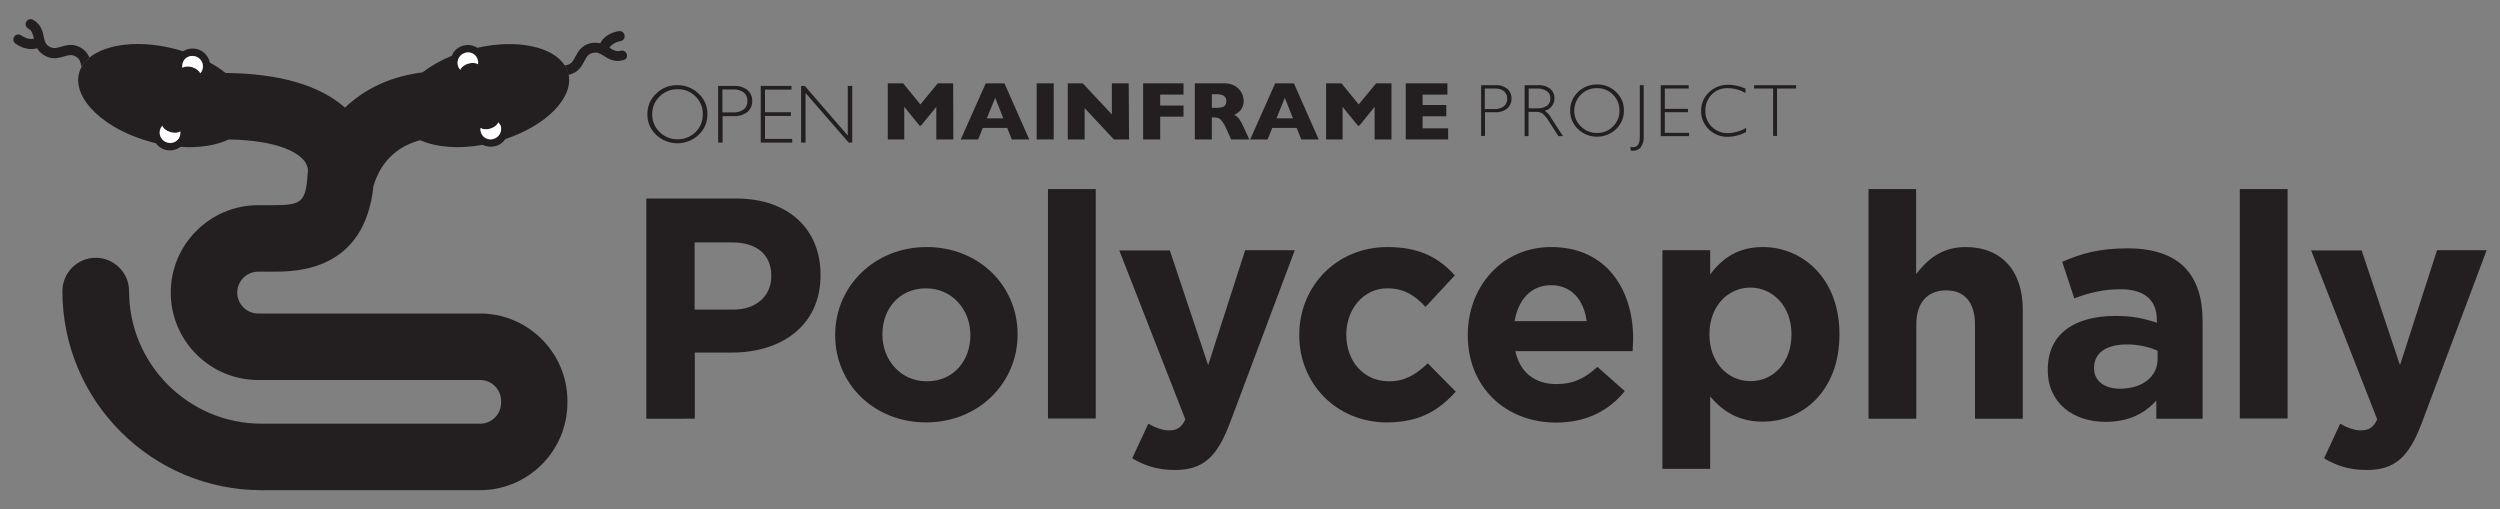 <?xml version="1.0" encoding="utf-8"?>
<!-- Generator: Adobe Illustrator 24.0.0, SVG Export Plug-In . SVG Version: 6.00 Build 0)  -->
<svg version="1.1" id="Layer_1" xmlns="http://www.w3.org/2000/svg" xmlns:xlink="http://www.w3.org/1999/xlink" x="0px" y="0px"
	 viewBox="0 0 1350 275" style="enable-background:new 0 0 1350 275;" xml:space="preserve">
<rect x="0" y="0" width="1350" height="275" fill="#808080" stroke="none"/>
<style type="text/css">
	.st0{fill:#2A7DE1;}
	.st1{fill:#0033A1;}
	.st2{fill:#9DC5F5;}
	.st3{fill:#231F20;}
	.st4{fill:#FFFFFF;}
</style>
<g>
	<path class="st3" d="M799.7,46h7.6c2.4-0.2,4.7,0.5,6.6,1.9c1.5,1.3,2.4,3.3,2.3,5.3c0.1,2.1-0.8,4-2.3,5.4c-2,1.5-4.4,2.2-6.8,2
		h-5.2v12.8h-2.1V46z M801.8,47.8v11.1h5.1c1.9,0.1,3.7-0.4,5.2-1.5c1.2-1,1.9-2.5,1.8-4.1c0.1-1.5-0.6-3-1.7-4
		c-1.4-1.1-3.2-1.6-5-1.5L801.8,47.8z"/>
	<path class="st3" d="M823.4,46h7c2.4-0.2,4.8,0.5,6.7,1.9c1.5,1.3,2.4,3.2,2.3,5.2c0,3.2-2.1,5.9-5.2,6.7c1.5,1.1,2.8,2.5,3.6,4.2
		l6.2,9.5h-2.5l-4.8-7.5c-1-1.8-2.2-3.3-3.7-4.7c-1.2-0.7-2.5-1-3.9-0.9h-3.7v13.1h-2.1V46z M825.5,47.8v10.7h4.6
		c1.9,0.1,3.7-0.4,5.3-1.4c1.2-0.9,1.9-2.4,1.8-4c0.1-1.5-0.6-3-1.9-3.9c-1.6-1-3.5-1.5-5.4-1.4H825.5z"/>
	<path class="st3" d="M862.4,45.6c3.8-0.1,7.6,1.4,10.3,4.1c2.8,2.6,4.3,6.2,4.2,10c0.1,3.8-1.5,7.4-4.2,10
		c-5.8,5.5-14.8,5.5-20.6,0c-2.7-2.6-4.3-6.2-4.2-10c-0.1-3.8,1.5-7.4,4.2-10C854.8,47,858.5,45.6,862.4,45.6z M862.4,71.8
		c3.2,0.1,6.4-1.2,8.6-3.5c2.3-2.2,3.6-5.4,3.5-8.6c0.1-3.2-1.2-6.3-3.5-8.6c-2.3-2.3-5.4-3.6-8.6-3.5c-3.3-0.1-6.4,1.2-8.7,3.5
		c-2.3,2.2-3.6,5.4-3.6,8.6c-0.1,3.2,1.2,6.3,3.6,8.6C856,70.6,859.2,71.9,862.4,71.8z"/>
	<path class="st3" d="M887.6,46v27.4c0.2,2.2-0.4,4.5-1.7,6.3c-1,1.1-2.5,1.7-4,1.7c-0.4,0-0.9,0-1.3-0.1l-0.2-2
		c0.4,0.1,0.8,0.2,1.3,0.2c2.6,0,3.8-1.8,3.8-5.5V46H887.6z"/>
	<path class="st3" d="M911.9,46v1.8H899v11h12.5v1.8H899v11.1h13.1v1.8h-15.3V46H911.9z"/>
	<path class="st3" d="M942.6,47.9v2.3c-3-1.7-6.3-2.6-9.8-2.6c-3.2-0.1-6.3,1.2-8.5,3.5c-2.3,2.3-3.5,5.4-3.4,8.7
		c-0.1,3.2,1.1,6.4,3.5,8.7c2.4,2.3,5.5,3.5,8.8,3.4c3.4-0.1,6.8-1.1,9.7-2.8v2.2c-3,1.6-6.3,2.5-9.7,2.6c-3.9,0.1-7.6-1.3-10.4-4
		c-2.7-2.6-4.3-6.2-4.2-10c-0.1-3.8,1.5-7.5,4.3-10.1c2.7-2.6,6.4-4.1,10.1-4C936.3,45.7,939.6,46.5,942.6,47.9z"/>
	<path class="st3" d="M969.9,46v1.8h-10.3v25.6h-2.1V47.8h-10.3V46H969.9z"/>
	<path class="st3" d="M514.8,75.3h-9.2V57.7l-8.3,10.2h-0.7l-8.3-10.2v17.6h-8.9V45h8.3l9.3,11.4l9.4-11.4h8.3L514.8,75.3z"/>
	<path class="st3" d="M555.8,75.3h-9.4l-2.5-6.2h-13.2l-2.5,6.2h-9.4L532.3,45h10.1L555.8,75.3z M541.8,63.9l-4.4-11.1l-4.5,11.1
		H541.8z"/>
	<path class="st3" d="M569,75.3h-9.2V45h9.2L569,75.3z"/>
	<path class="st3" d="M609.7,75.3h-8.2l-15.8-16.9v16.9h-9.1V45h8.1l15.7,16.8V45h9.1L609.7,75.3z"/>
	<path class="st3" d="M639.1,63h-12.6v12.3h-9.2V45h21.8v6.1h-12.6v5.9h12.6V63z"/>
	<path class="st3" d="M674.6,75.3h-9.8l-2.4-5.4c-0.6-1.5-1.4-3-2.4-4.3c-0.5-0.8-1.2-1.4-2-1.8c-0.8-0.3-1.7-0.4-2.6-0.4h-1v11.9
		h-9.2V45h15.6c2.2-0.1,4.3,0.4,6.2,1.5c1.5,0.9,2.7,2.2,3.5,3.7c0.7,1.3,1,2.7,1.1,4.2c0,1.4-0.3,2.7-0.9,3.9
		c-0.5,0.9-1.1,1.7-1.9,2.3c-0.7,0.5-1.4,1-2.2,1.4c0.9,0.5,1.7,1.2,2.4,2c1,1.5,1.9,3.1,2.6,4.7L674.6,75.3z M662.2,54.6
		c0.1-1.2-0.4-2.3-1.4-2.9c-1.4-0.7-2.9-0.9-4.5-0.8h-1.9v7.3h2c1.6,0.1,3.1-0.1,4.6-0.7C661.8,56.7,662.3,55.7,662.2,54.6
		L662.2,54.6z"/>
	<path class="st3" d="M712.1,75.3h-9.4l-2.5-6.2h-13.2l-2.5,6.2h-9.4L688.6,45h10.1L712.1,75.3z M698.2,63.9l-4.4-11.1l-4.5,11.1
		H698.2z"/>
	<path class="st3" d="M751.5,75.3h-9.2V57.7l-8.3,10.2h-0.7L725,57.7v17.6h-8.9V45h8.3l9.3,11.4l9.4-11.4h8.3V75.3z"/>
	<path class="st3" d="M782,75.3h-22.9V45h22.5v6.1h-13.4v5.6H781v6.1h-12.8v6.5H782L782,75.3z"/>
	<path class="st3" d="M365.8,46c4.3-0.1,8.4,1.6,11.5,4.6c3.1,2.9,4.8,6.9,4.7,11.1c0.1,4.2-1.6,8.2-4.7,11.1
		c-6.5,6.1-16.5,6.1-23,0c-3.1-2.9-4.8-6.9-4.7-11.1c-0.1-4.2,1.6-8.3,4.7-11.1C357.3,47.5,361.5,45.9,365.8,46z M365.9,75.2
		c3.6,0.1,7.1-1.3,9.7-3.9c2.6-2.5,4-6,3.9-9.6c0.1-3.6-1.3-7.1-3.9-9.6c-2.5-2.6-6-4-9.7-3.9c-3.6-0.1-7.1,1.3-9.7,3.9
		c-2.6,2.5-4.1,6-4,9.6c-0.1,3.6,1.4,7.1,4,9.6C358.7,73.8,362.2,75.3,365.9,75.2z"/>
	<path class="st3" d="M387.8,46.4h8.4c2.7-0.2,5.3,0.6,7.4,2.2c1.7,1.5,2.7,3.7,2.6,5.9c0.1,2.3-0.9,4.5-2.6,6
		c-2.2,1.6-4.9,2.4-7.6,2.2h-5.8V77h-2.4V46.4z M390.1,48.3v12.4h5.7c2.1,0.1,4.1-0.4,5.8-1.6c1.4-1.1,2.1-2.8,2-4.6
		c0.1-1.7-0.6-3.4-1.9-4.5c-1.6-1.2-3.6-1.8-5.6-1.7H390.1z"/>
	<path class="st3" d="M427.4,46.4v2h-14.3v12.2h14v2h-14V75h14.7v2h-17V46.4H427.4z"/>
	<path class="st3" d="M460.2,46.4V77h-1.9L435,50.2V77h-2.4V46.4h2l23.2,26.8V46.4H460.2z"/>
	<g>
		<path class="st3" d="M349,107.2h48.6c28.4,0,45.5,16.8,45.5,41.1v0.3c0,27.5-21.4,41.8-48,41.8h-19.9v35.7H349V107.2z
			 M395.8,167.2c13.1,0,20.7-7.8,20.7-18v-0.3c0-11.7-8.2-18-21.2-18h-20.2v36.3H395.8z"/>
		<path class="st3" d="M451,181.1v-0.3c0-26.1,21.1-47.4,49.4-47.4c28.2,0,49.1,20.9,49.1,47v0.3c0,26.1-21.1,47.4-49.4,47.4
			C471.9,228.1,451,207.2,451,181.1z M524,181.1v-0.3c0-13.4-9.7-25.1-23.9-25.1c-14.8,0-23.6,11.4-23.6,24.8v0.3
			c0,13.4,9.7,25.1,23.9,25.1C515.2,205.9,524,194.5,524,181.1z"/>
		<path class="st3" d="M565.9,102.1h25.8v123.9h-25.8V102.1z"/>
		<path class="st3" d="M672.4,135.1h26.8l-35,93.2c-7,18.5-14.4,25.5-29.9,25.5c-9.3,0-16.3-2.4-22.9-6.3l8.7-18.7
			c3.4,2,7.6,3.6,11,3.6c4.4,0,6.8-1.4,9-5.9l-35.7-91.3h27.3l20.7,62L672.4,135.1z"/>
		<path class="st3" d="M701.6,181.1v-0.3c0-26,19.9-47.4,47.7-47.4c17.1,0,27.8,5.8,36.3,15.3l-15.8,17c-5.8-6.1-11.5-10-20.7-10
			c-12.9,0-22.1,11.4-22.1,24.8v0.3c0,13.9,9,25.1,23.1,25.1c8.7,0,14.6-3.7,20.9-9.7l15.1,15.3c-8.8,9.7-19,16.6-37.2,16.6
			C721.6,228.1,701.6,207.1,701.6,181.1z"/>
		<path class="st3" d="M792.6,181.1v-0.3c0-26,18.5-47.4,45-47.4c30.4,0,44.3,23.6,44.3,49.4c0,2-0.2,4.4-0.3,6.8h-63.3
			c2.5,11.7,10.7,17.8,22.2,17.8c8.7,0,14.9-2.7,22.1-9.3l14.8,13.1c-8.5,10.5-20.7,17-37.2,17C812.8,228.1,792.6,208.9,792.6,181.1
			z M856.8,173.4c-1.5-11.5-8.3-19.4-19.2-19.4c-10.7,0-17.7,7.6-19.7,19.4H856.8z"/>
		<path class="st3" d="M897.7,135.1h25.8v13.1c6.3-8.5,14.9-14.8,28.4-14.8c21.2,0,41.4,16.6,41.4,47v0.3c0,30.4-19.9,47-41.4,47
			c-13.8,0-22.2-6.3-28.4-13.6v39.1h-25.8V135.1z M967.4,180.7v-0.3c0-15.1-10.2-25.1-22.2-25.1c-12.1,0-22.1,10-22.1,25.1v0.3
			c0,15.1,10,25.1,22.1,25.1C957.3,205.9,967.4,196,967.4,180.7z"/>
		<path class="st3" d="M1008.9,102.1h25.8V148c5.9-7.6,13.6-14.6,26.7-14.6c19.5,0,30.9,12.9,30.9,33.8v58.9h-25.8v-50.8
			c0-12.2-5.8-18.5-15.6-18.5c-9.8,0-16.1,6.3-16.1,18.5v50.8h-25.8V102.1z"/>
		<path class="st3" d="M1105.8,199.9v-0.3c0-19.9,15.1-29,36.7-29c9.2,0,15.8,1.5,22.2,3.7v-1.5c0-10.7-6.6-16.6-19.5-16.6
			c-9.8,0-16.8,1.9-25.1,4.9l-6.5-19.7c10-4.4,19.9-7.3,35.3-7.3c14.1,0,24.3,3.7,30.7,10.2c6.8,6.8,9.8,16.8,9.8,29v52.8h-25v-9.8
			c-6.3,7-14.9,11.5-27.5,11.5C1119.9,227.8,1105.8,217.9,1105.8,199.9z M1165.1,194v-4.6c-4.4-2-10.2-3.4-16.5-3.4
			c-11,0-17.8,4.4-17.8,12.6v0.3c0,7,5.8,11,14.1,11C1156.9,209.9,1165.1,203.3,1165.1,194z"/>
		<path class="st3" d="M1209.5,102.1h25.8v123.9h-25.8V102.1z"/>
		<path class="st3" d="M1316,135.1h26.8l-35,93.2c-7,18.5-14.4,25.5-29.9,25.5c-9.3,0-16.3-2.4-22.9-6.3l8.7-18.7
			c3.4,2,7.6,3.6,11,3.6c4.4,0,6.8-1.4,9-5.9l-35.7-91.3h27.3l20.7,62L1316,135.1z"/>
	</g>
	<path class="st3" d="M338.5,29.3c-0.4-1.4-1.9-2.3-3.3-1.9c-2.4,0.6-3.7-0.1-6.1-1.6c1.7-2.9,5.9-3.6,5.9-3.6
		c1.5-0.2,2.5-1.5,2.3-3c-0.2-1.5-1.5-2.6-3-2.4c-0.3,0-7.3,0.9-10.2,6.6c-1.6-0.4-3.4-0.5-5.5,0c-4.8,1.3-6.5,4.6-7.9,7.2
		c-1.3,2.5-2.1,3.9-4.5,4.5c-0.5,0.1-0.9,0.2-1.3,0.2c0.8,1.3,1.4,2.6,1.8,4c0.1,0.4,0.1,0.7,0.2,1.1c0.2,0,0.5-0.1,0.7-0.1
		c4.8-1.3,6.5-4.6,7.9-7.2c1.3-2.5,2.1-3.9,4.5-4.5c2.4-0.6,3.7,0.1,6.1,1.6c2.5,1.6,5.7,3.6,10.4,2.3
		C338.1,32.2,338.9,30.8,338.5,29.3z"/>
	<path class="st3" d="M48.3,31.1c-0.8-1.9-2.1-3.8-4.6-5.3c-4.2-2.5-7.8-1.4-10.6-0.6c-2.7,0.8-4.2,1.2-6.4,0
		c-2.1-1.2-2.5-2.7-3.1-5.5c-0.6-2.9-1.4-6.5-5.7-9c-1.3-0.8-2.9-0.3-3.7,1c-0.8,1.3-0.3,2.9,1,3.7c2.1,1.2,2.5,2.7,3.1,5.5
		c-3.2,0.9-6.6-1.7-6.7-1.7c-1.2-0.9-2.9-0.7-3.8,0.4c-0.9,1.2-0.7,2.9,0.4,3.8c0.2,0.2,4,3.1,8.7,3.1c1,0,2.1-0.1,3.1-0.5
		c0.8,1.4,2,2.8,3.9,3.9c4.2,2.5,7.8,1.4,10.6,0.6c2.7-0.8,4.2-1.2,6.4,0c2.1,1.2,2.5,2.7,3.1,5.5c0,0,0,0.1,0,0.1
		C45.2,34.2,46.6,32.5,48.3,31.1z"/>
	<path class="st3" d="M305,35.4c-6.5-10.3-25.9-14.4-47.2-9.6c-1.5-0.9-3.2-1.5-5-1.5h0c-1,0-1.9,0.1-2.9,0.4
		c-2.5,0.8-4.5,2.4-5.6,4.7c-0.1,0.2-0.2,0.4-0.3,0.7c-6.1,2.5-11.4,5.6-15.9,9c-1.1,0.1-2.3,0.3-3.4,0.5
		c-15.4,2.5-28.3,8.9-38.4,18.5C172.5,46,151,39.7,121.8,39.4c-2.5-2-5.3-3.9-8.5-5.6c-0.2-0.9-0.4-1.7-0.9-2.5
		c-1.2-2.3-3.2-4-5.6-4.7c-0.9-0.3-1.9-0.4-2.9-0.4c-1.9,0-3.6,0.6-5.1,1.5c-1.2-0.4-2.4-0.8-3.7-1.1c-19.4-5.2-37.6-3-46.8,4.5
		c-1.8,1.4-3.2,3.1-4.2,4.9c-0.6,1.1-1.1,2.2-1.4,3.4C39,53.3,56.4,70,81.7,76.7c0.8,0.2,1.6,0.4,2.4,0.6c1.2,1.6,2.9,2.9,4.8,3.5
		c0.9,0.3,1.9,0.4,2.9,0.4c2.1,0,4.1-0.7,5.7-1.9c10.2,0.7,19.3-0.8,26-4c26.7,0.5,36.5,7.1,39.8,10.4c2.6,2.7,3,5.3,3,6.4l-0.2,2.3
		c-1,15.1-3.7,16.4-18.8,16.4h-7.9c-26,0-47.2,21.2-47.2,47.2c0,26,21.2,47.2,47.2,47.2h119.9c6.2,0,11.3,5.1,11.3,11.3v1
		c0,6.2-5.1,11.3-11.3,11.3h-118c-39.5,0-71.6-32.1-71.6-71.6c0-9.9-8.1-18-18-18s-18,8.1-18,18c0,59.3,48.2,107.5,107.5,107.5h118
		c26,0,47.2-21.2,47.2-47.2v-1c0-26-21.2-47.2-47.2-47.2H139.4c-6.2,0-11.3-5.1-11.3-11.3s5.1-11.3,11.3-11.3h7.9
		c12.4,0,49.6,0,54.4-46.4c4.6-15.1,14.9-21.8,25.2-24.6c8.5,3.8,20.6,4.9,33.7,2.5c1.3,0.7,2.8,1,4.4,1c1,0,1.9-0.1,2.9-0.4
		c2.1-0.6,3.8-1.9,5-3.7c21.9-7.3,36.6-22,34.2-34.7c-0.1-0.4-0.1-0.7-0.2-1.1C306.4,38,305.8,36.6,305,35.4z M104,30.2
		c0.6,0,1.1,0.1,1.7,0.3c2.9,0.9,4.6,4,3.7,7c-0.3,0.8-0.7,1.5-1.2,2.1c-0.5-1.3-2.1-2.7-4.2-3.3c-2.1-0.7-4.2-0.5-5.4,0.3
		c-0.1-0.8-0.1-1.6,0.2-2.4C99.4,31.7,101.6,30.2,104,30.2z M97.1,73.3c-0.7,2.4-2.9,3.9-5.3,3.9c-0.6,0-1.1-0.1-1.7-0.3
		c-2.9-0.9-4.6-4-3.7-7c0.2-0.8,0.7-1.5,1.2-2c0.5,1.4,2.1,2.7,4.2,3.4c2.2,0.7,4.2,0.5,5.4-0.4C97.4,71.7,97.3,72.5,97.1,73.3z
		 M258.2,34.7c-1.2-0.8-3.2-1-5.4-0.3c-2.1,0.7-3.7,2-4.2,3.3c-0.5-0.6-1-1.3-1.2-2.1c-0.9-2.9,0.7-6.1,3.7-7
		c0.6-0.2,1.1-0.3,1.7-0.3c2.4,0,4.6,1.5,5.3,3.9C258.3,33.1,258.3,33.9,258.2,34.7z M266.6,75.1c-0.6,0.2-1.1,0.3-1.7,0.3
		c-2.4,0-4.6-1.5-5.3-3.9c-0.2-0.8-0.3-1.6-0.2-2.3c1.2,0.8,3.3,1,5.4,0.4c2.2-0.7,3.8-2,4.2-3.4c0.5,0.6,0.9,1.3,1.2,2
		C271.1,71,269.5,74.1,266.6,75.1z"/>
	<path class="st4" d="M252.7,28.3c-0.6,0-1.1,0.1-1.7,0.3c-2.9,0.9-4.6,4-3.7,7c0.3,0.8,0.7,1.5,1.2,2.1c0.5-1.3,2.1-2.7,4.2-3.3
		c2.1-0.7,4.2-0.5,5.4,0.3c0.1-0.8,0.1-1.6-0.2-2.4C257.3,29.9,255.1,28.3,252.7,28.3z"/>
	<path class="st4" d="M269.1,66c-0.5,1.4-2.1,2.7-4.2,3.4c-2.2,0.7-4.2,0.5-5.4-0.4c-0.1,0.8,0,1.6,0.2,2.3c0.7,2.4,2.9,3.9,5.3,3.9
		c0.6,0,1.1-0.1,1.7-0.3c2.9-0.9,4.6-4,3.7-7C270,67.3,269.6,66.6,269.1,66z"/>
	<path class="st4" d="M98.5,36.6c1.2-0.8,3.2-1,5.4-0.3c2.1,0.7,3.7,2,4.2,3.3c0.5-0.6,1-1.3,1.2-2.1c0.9-2.9-0.7-6.1-3.7-7
		c-0.6-0.2-1.1-0.3-1.7-0.3c-2.4,0-4.6,1.5-5.3,3.9C98.4,34.9,98.3,35.8,98.5,36.6z"/>
	<path class="st4" d="M91.9,71.3c-2.2-0.7-3.8-2-4.2-3.4c-0.5,0.6-0.9,1.3-1.2,2c-0.9,2.9,0.7,6.1,3.7,7c0.6,0.2,1.1,0.3,1.7,0.3
		c2.4,0,4.6-1.5,5.3-3.9c0.2-0.8,0.3-1.6,0.2-2.3C96.1,71.8,94,72,91.9,71.3z"/>
</g>
</svg>
